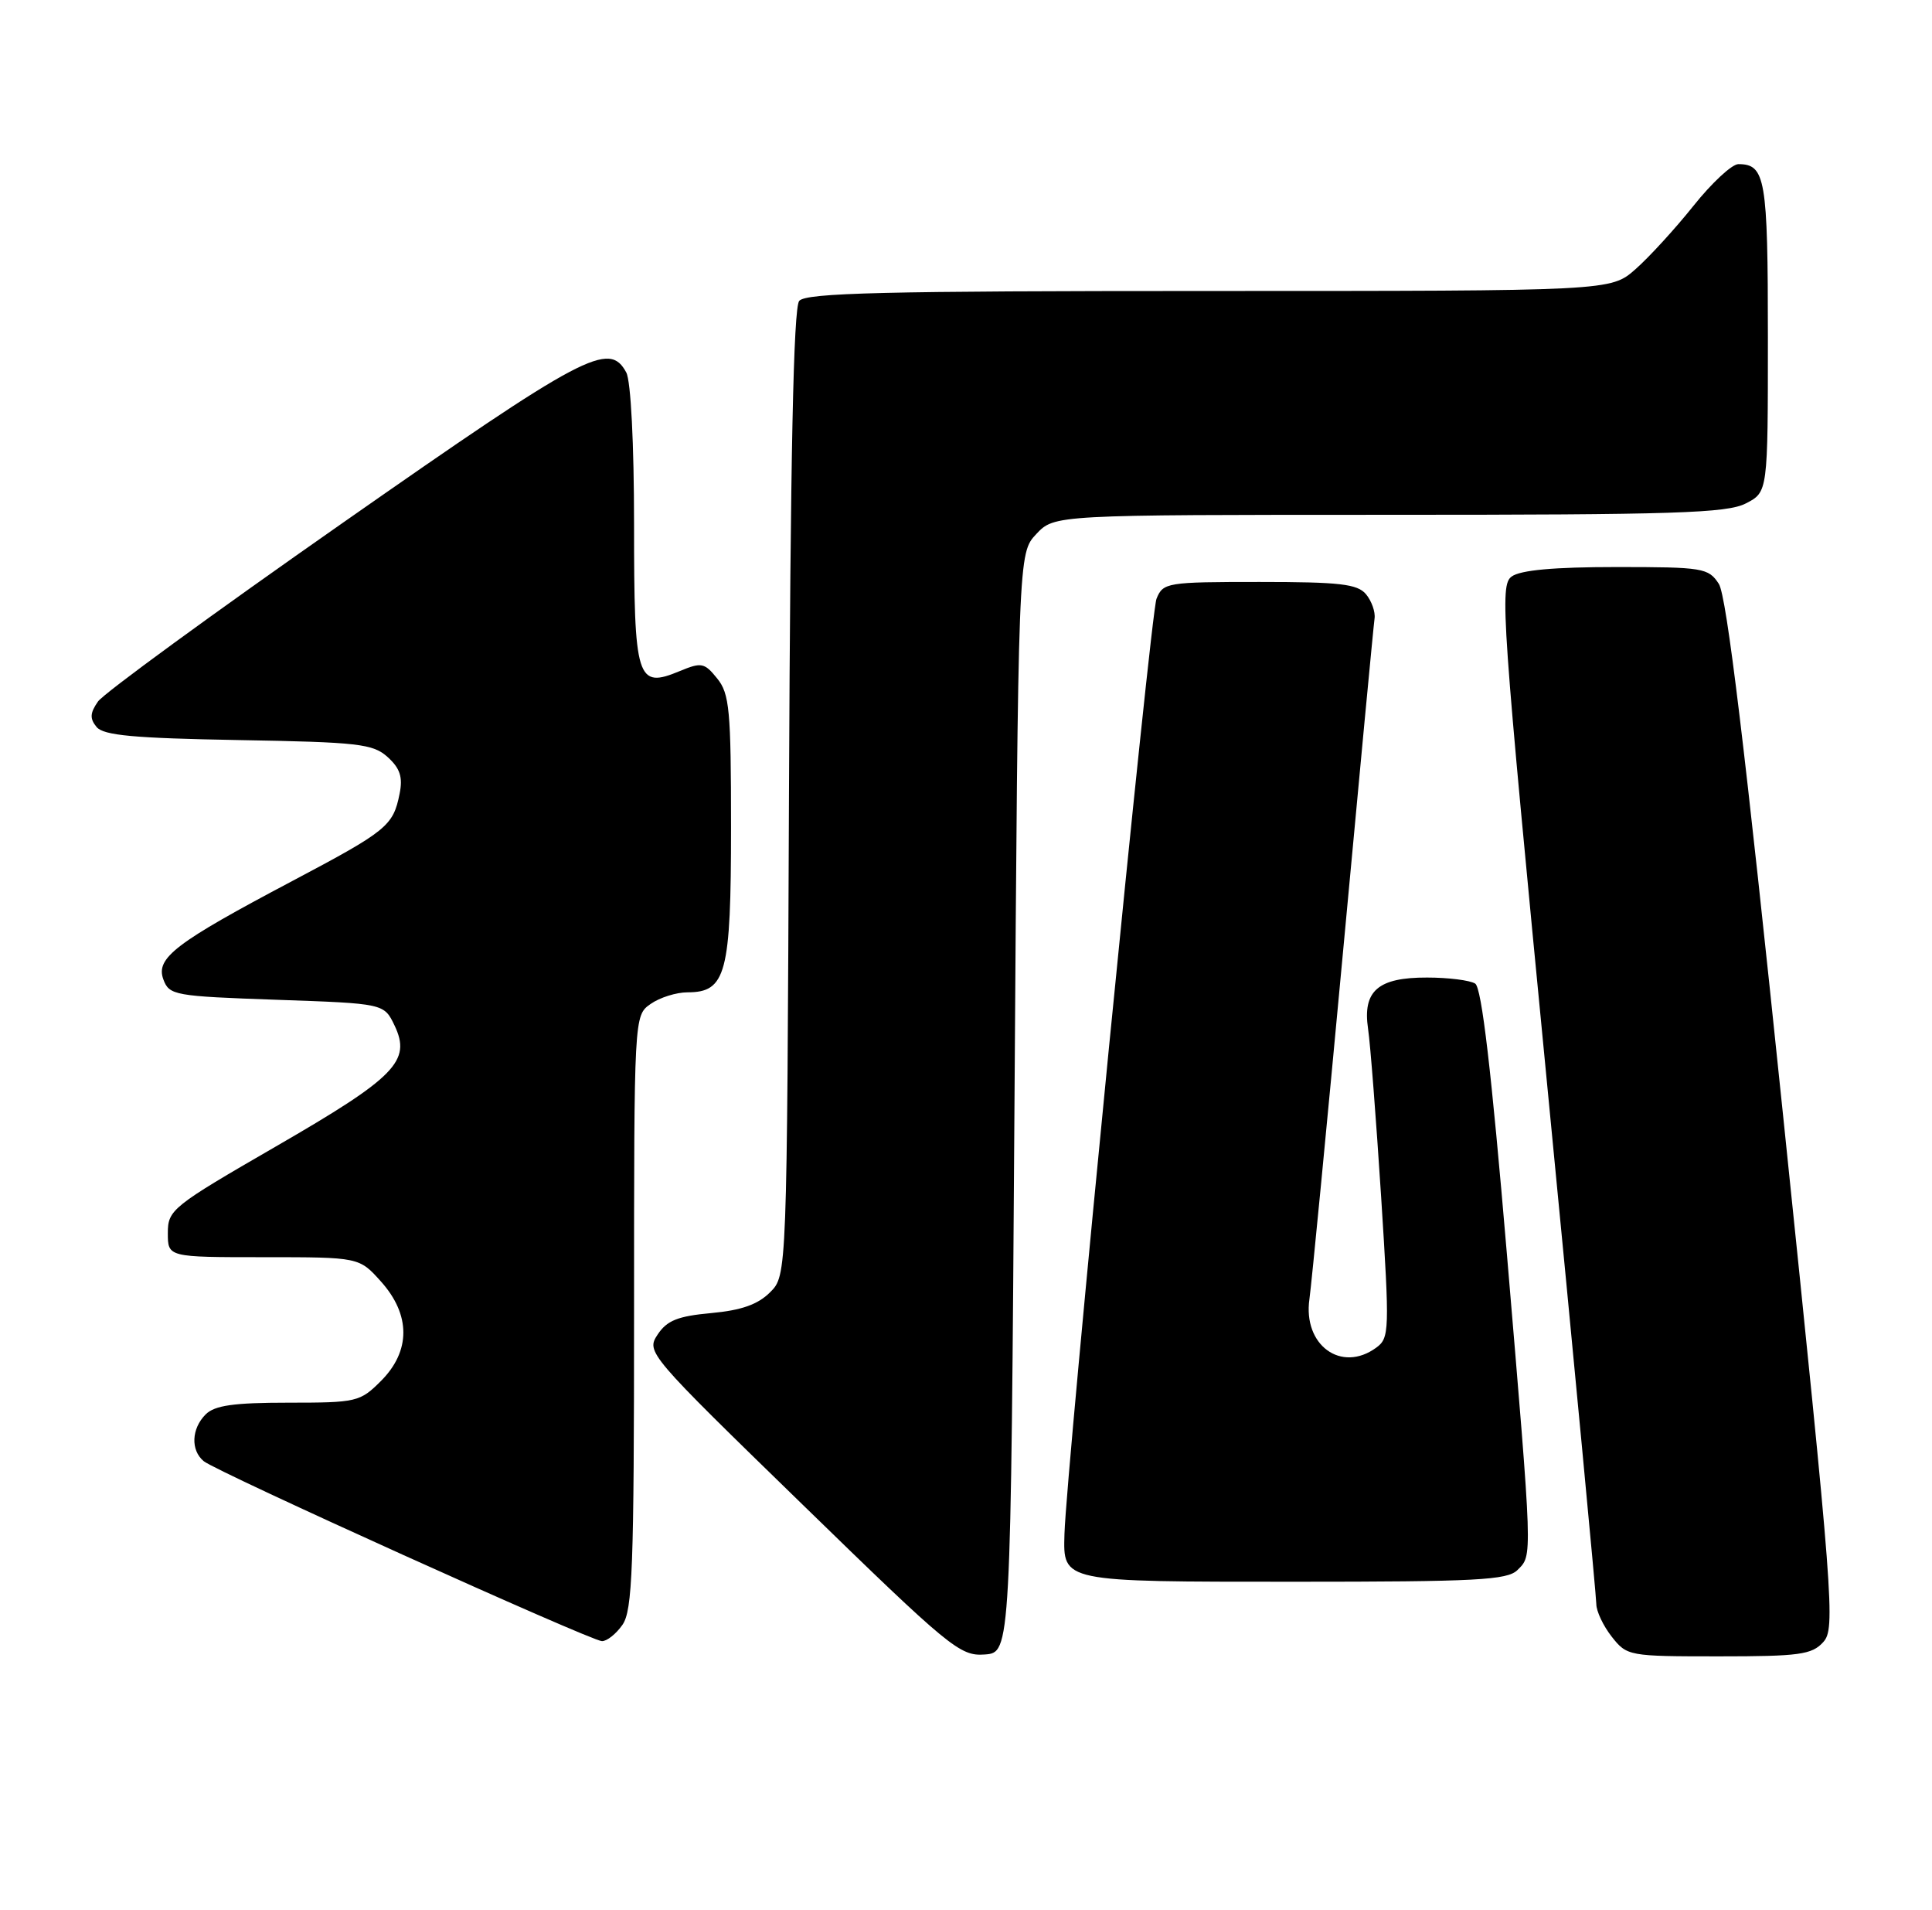 <?xml version="1.0" encoding="UTF-8" standalone="no"?>
<!DOCTYPE svg PUBLIC "-//W3C//DTD SVG 1.1//EN" "http://www.w3.org/Graphics/SVG/1.1/DTD/svg11.dtd" >
<svg xmlns="http://www.w3.org/2000/svg" xmlns:xlink="http://www.w3.org/1999/xlink" version="1.1" viewBox="0 0 259 256">
 <g >
 <path fill="currentColor"
d=" M 136.00 147.83 C 136.50 74.16 136.50 74.16 138.92 71.58 C 141.35 69.00 141.35 69.00 186.22 69.00 C 224.49 69.00 231.53 68.78 234.05 67.47 C 237.00 65.95 237.00 65.95 237.00 45.17 C 237.00 23.93 236.67 22.00 233.04 22.00 C 232.18 22.00 229.47 24.52 227.02 27.59 C 224.56 30.67 221.06 34.49 219.24 36.09 C 215.93 39.00 215.93 39.00 162.09 39.00 C 118.58 39.00 108.03 39.25 107.14 40.33 C 106.37 41.25 105.96 61.09 105.77 106.30 C 105.50 170.95 105.50 170.95 103.23 173.21 C 101.60 174.84 99.39 175.62 95.35 175.99 C 90.87 176.40 89.41 176.98 88.16 178.87 C 86.61 181.22 86.82 181.46 107.55 201.62 C 127.35 220.89 128.69 221.99 132.00 221.75 C 135.50 221.50 135.50 221.50 136.00 147.83 Z  M 244.42 220.09 C 246.07 218.27 245.80 214.79 239.02 149.34 C 233.96 100.49 231.47 79.85 230.42 78.25 C 229.03 76.12 228.31 76.00 216.67 76.00 C 208.34 76.00 203.83 76.41 202.65 77.27 C 201.02 78.46 201.31 82.50 207.46 145.90 C 211.06 182.96 214.00 214.05 214.00 215.00 C 214.00 215.95 214.93 217.92 216.07 219.37 C 218.11 221.96 218.35 222.00 230.42 222.00 C 241.23 222.00 242.90 221.77 244.42 220.09 Z  M 83.44 217.78 C 84.79 215.86 85.00 210.17 85.00 175.83 C 85.00 136.11 85.00 136.11 87.22 134.56 C 88.44 133.70 90.67 133.00 92.17 133.00 C 97.34 133.00 98.00 130.48 98.00 110.89 C 98.00 95.17 97.80 92.97 96.14 90.93 C 94.44 88.82 94.03 88.74 91.14 89.94 C 85.36 92.34 85.00 91.19 85.00 70.31 C 85.00 59.51 84.57 51.07 83.96 49.93 C 81.67 45.65 78.42 47.38 46.00 70.04 C 28.67 82.15 13.88 92.94 13.13 94.03 C 12.06 95.57 12.02 96.32 12.95 97.44 C 13.88 98.57 17.97 98.94 31.97 99.19 C 48.07 99.47 50.01 99.69 51.98 101.48 C 53.63 102.98 54.02 104.16 53.57 106.38 C 52.71 110.70 51.89 111.36 39.15 118.10 C 23.51 126.37 20.84 128.40 21.90 131.27 C 22.69 133.40 23.36 133.52 37.10 134.00 C 51.48 134.50 51.48 134.50 52.89 137.44 C 55.17 142.21 53.04 144.38 37.00 153.65 C 23.05 161.71 22.50 162.15 22.50 165.27 C 22.50 168.50 22.50 168.50 35.33 168.50 C 48.15 168.50 48.15 168.50 51.08 171.77 C 55.07 176.23 55.07 181.08 51.08 185.08 C 48.26 187.90 47.82 188.00 38.65 188.00 C 31.34 188.00 28.78 188.36 27.57 189.57 C 25.66 191.48 25.54 194.37 27.31 195.84 C 29.02 197.26 79.14 219.90 80.69 219.96 C 81.35 219.98 82.59 219.00 83.44 217.78 Z  M 203.43 210.43 C 205.46 208.39 205.50 209.39 202.01 168.06 C 199.93 143.51 198.63 132.38 197.76 131.83 C 197.07 131.39 194.17 131.02 191.32 131.02 C 184.74 131.00 182.65 132.80 183.40 137.89 C 183.70 139.87 184.48 150.00 185.15 160.38 C 186.30 178.43 186.27 179.33 184.49 180.63 C 179.81 184.05 174.65 180.29 175.54 174.11 C 175.82 172.12 177.85 151.15 180.05 127.50 C 182.24 103.85 184.14 83.78 184.27 82.90 C 184.40 82.03 183.88 80.56 183.13 79.65 C 181.98 78.27 179.63 78.00 168.86 78.00 C 156.42 78.00 155.92 78.08 155.04 80.25 C 154.24 82.20 142.95 196.95 142.70 205.60 C 142.52 212.06 142.23 212.00 173.55 212.00 C 197.95 212.00 202.07 211.78 203.43 210.43 Z "/>
</g>
</svg>